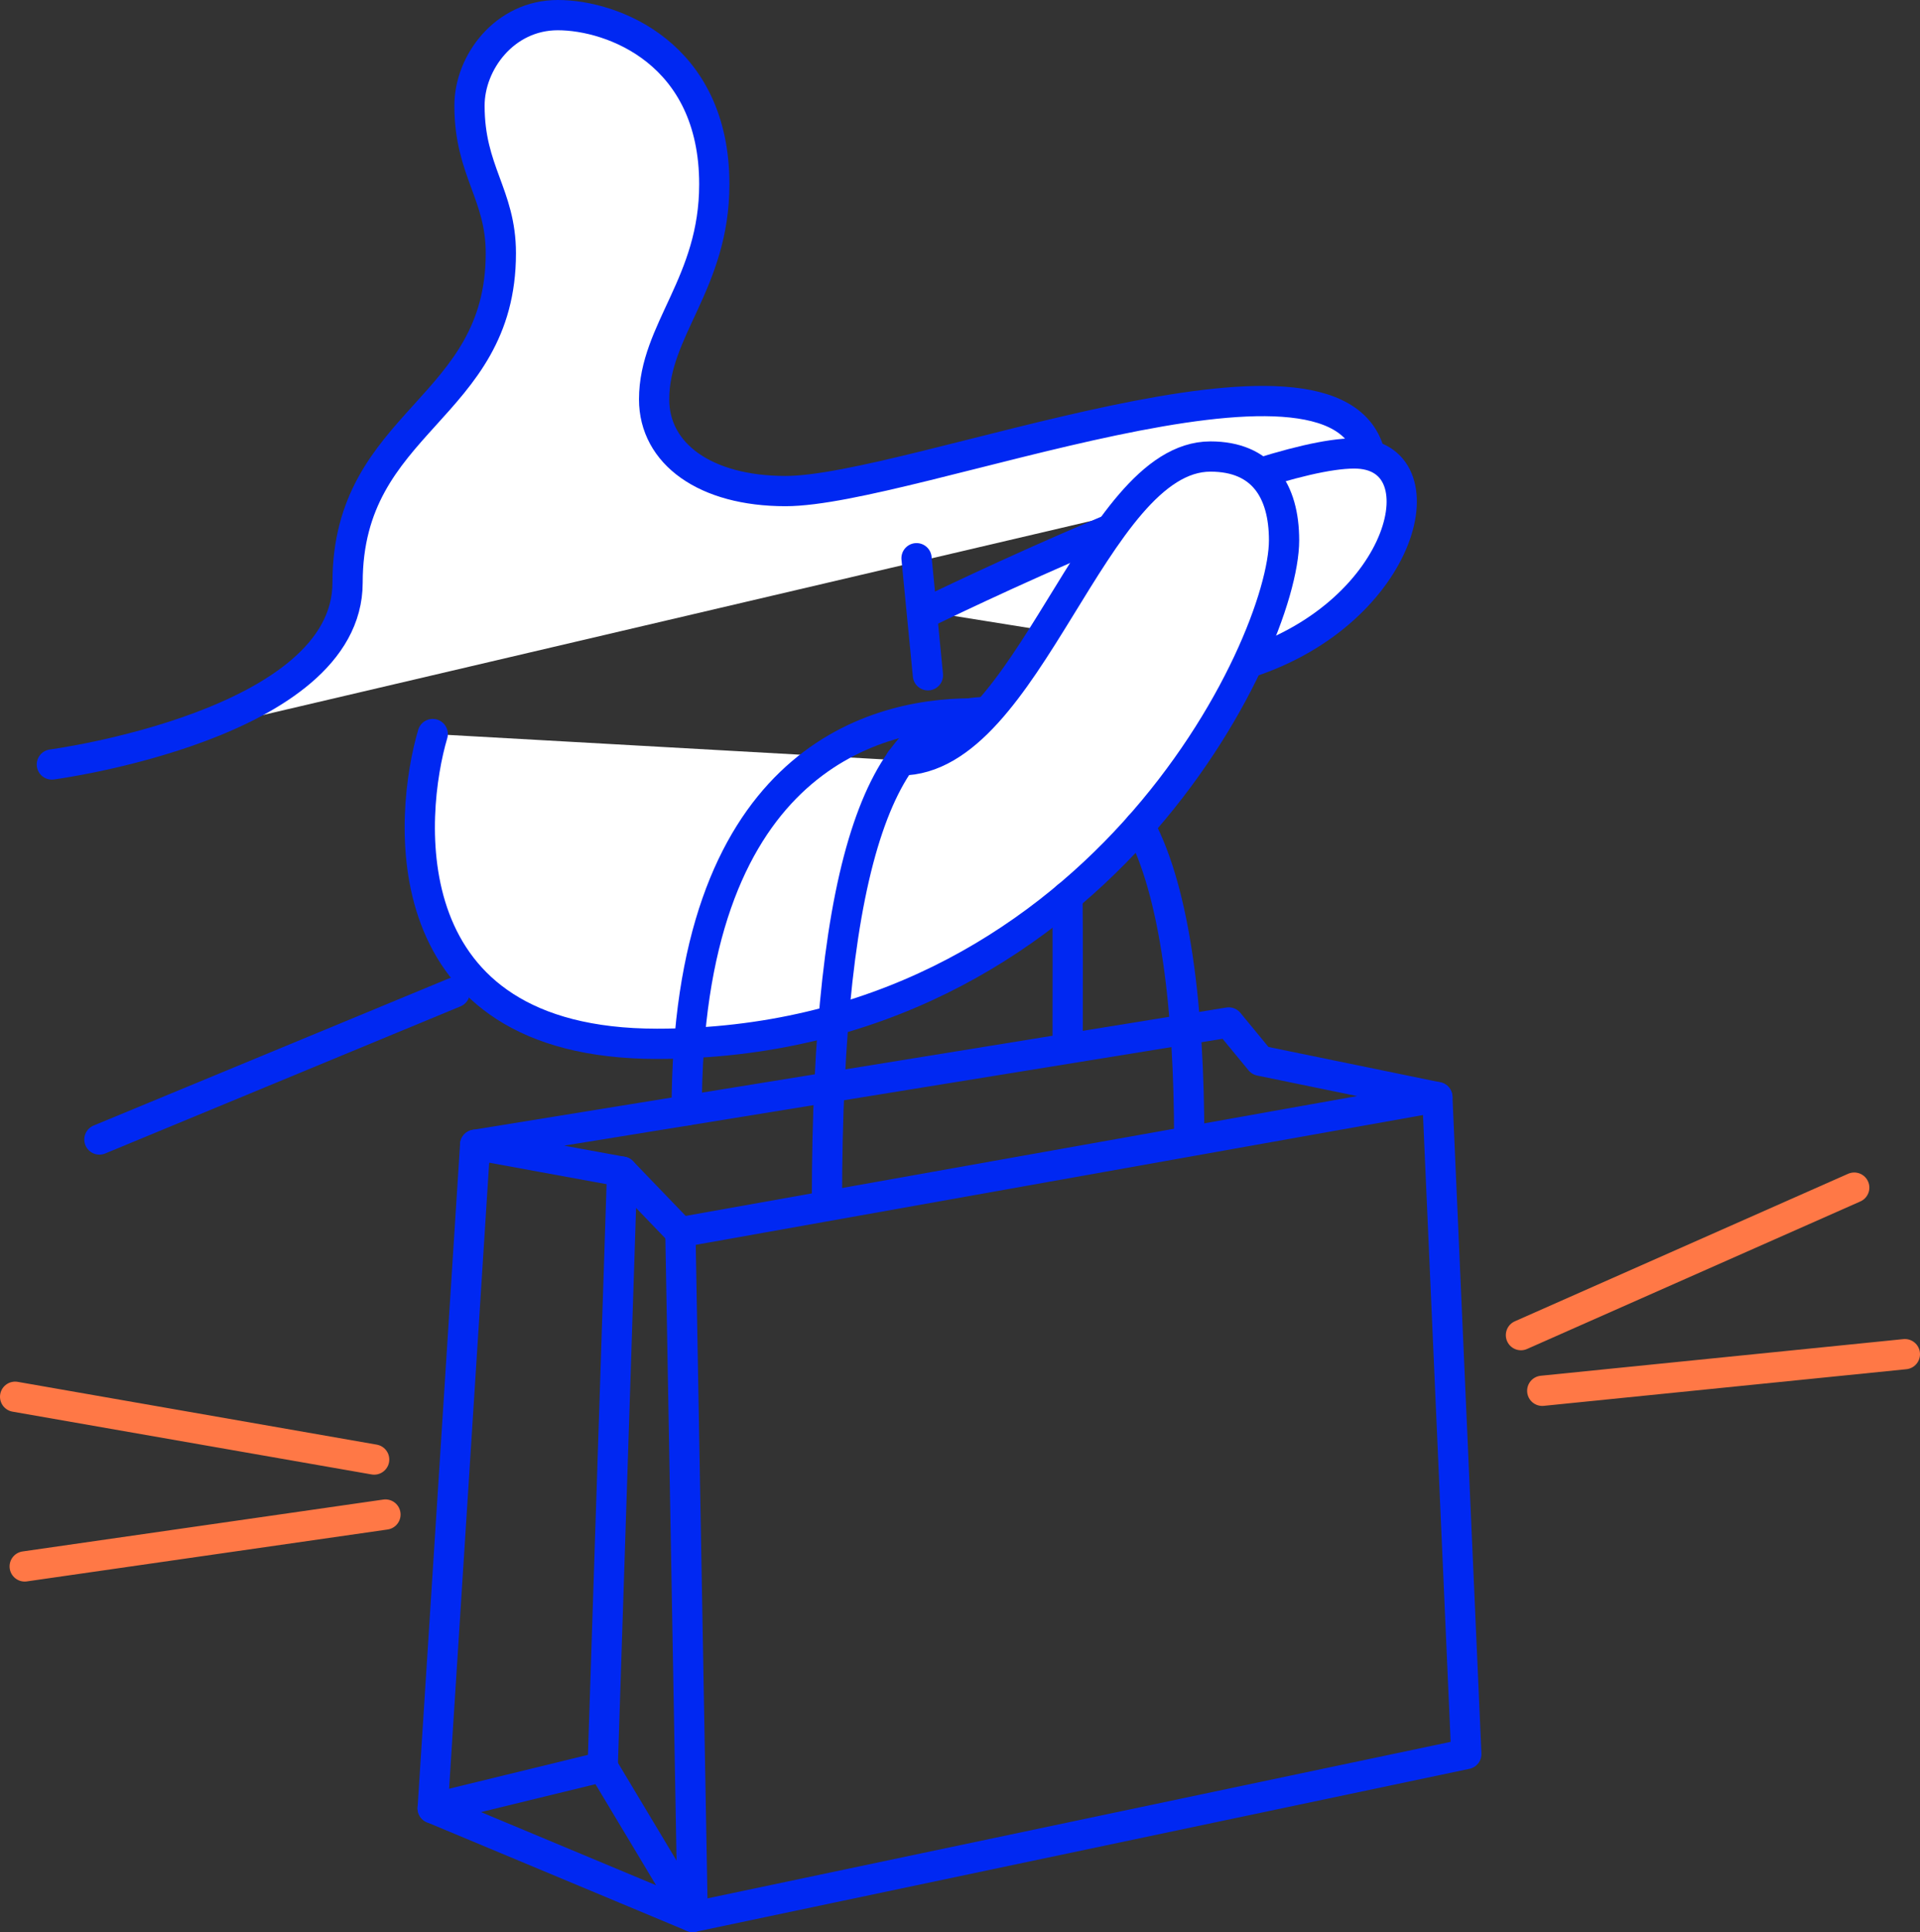 <svg xmlns="http://www.w3.org/2000/svg" viewBox="0 0 571.35 574.8"><rect x="0" y="0" width="571.35" height="574.8" fill="#333333" stroke="none"/><defs><style>.cls-1{fill:#fff;}.cls-1,.cls-2{stroke:#0028f2;}.cls-1,.cls-2,.cls-3{stroke-linecap:round;stroke-linejoin:round;stroke-width:9px;}.cls-2,.cls-3{fill:none;}.cls-3{stroke:#ff7846;}</style></defs><g id="Layer_2" data-name="Layer 2"><g id="Layer_1-2" data-name="Layer 1"><path class="cls-1" d="M15.43,227.44s88-11.67,88-54.1c0-48.5,45.61-51.22,45.61-98,0-17.53-9.33-24.43-9.33-43.89C139.69,18.64,150.12,4.5,166,4.5c16.22,0,46.56,11.25,46.56,50.31,0,29.43-17.91,43.35-17.91,64,0,16.2,15.22,27.29,39.1,27.29,37.62,0,164.5-52.45,174-10.57"></path><line class="cls-1" x1="272.74" y1="166.07" x2="276.13" y2="200.9"></line><path class="cls-1" d="M276.13,182S372.34,134.9,403,134.9c26.56,0,15.49,47.14-31.7,62.35"></path><path class="cls-1" d="M268,226.21c38.27,0,57.24-90.39,92.21-90.39,15.32,0,21.9,10.14,21.9,24.92,0,31.15-56.13,149.8-186.6,149.8-80.13,0-73.74-68.46-66.74-92.16"></path><line class="cls-1" x1="135.32" y1="295.24" x2="29.58" y2="339.01"></line><polygon class="cls-2" points="141.4 340.57 185.13 348.57 202.47 366.59 427.72 326.4 375.01 315.57 365.64 304.19 141.4 340.57"></polygon><polyline class="cls-2" points="427.72 326.4 436.34 521.83 206.13 570.3 128.76 537.98 141.4 340.57"></polyline><line class="cls-2" x1="185.13" y1="348.57" x2="179.35" y2="525.64"></line><polyline class="cls-2" points="128.76 537.98 179.35 525.64 206.13 570.3 202.47 366.59"></polyline><path class="cls-2" d="M339.17,245.72c10.64,19.87,14.71,54.75,14.71,93.29"></path><path class="cls-2" d="M246.08,357.66c0-102.43,16.8-145.82,47.4-145.82"></path><path class="cls-2" d="M317.65,266.7c.14,11.95.06,26.4.06,43.84"></path><path class="cls-2" d="M204.35,330.36c0-102.43,54.16-118.11,84.76-118.11"></path><line class="cls-3" x1="452.6" y1="397.21" x2="551.78" y2="353.32"></line><line class="cls-3" x1="458.94" y1="413.77" x2="566.85" y2="402.87"></line><line class="cls-3" x1="114.7" y1="450.58" x2="7.35" y2="466.02"></line><line class="cls-3" x1="111.34" y1="434.22" x2="4.5" y2="415.54"></line></g></g></svg>